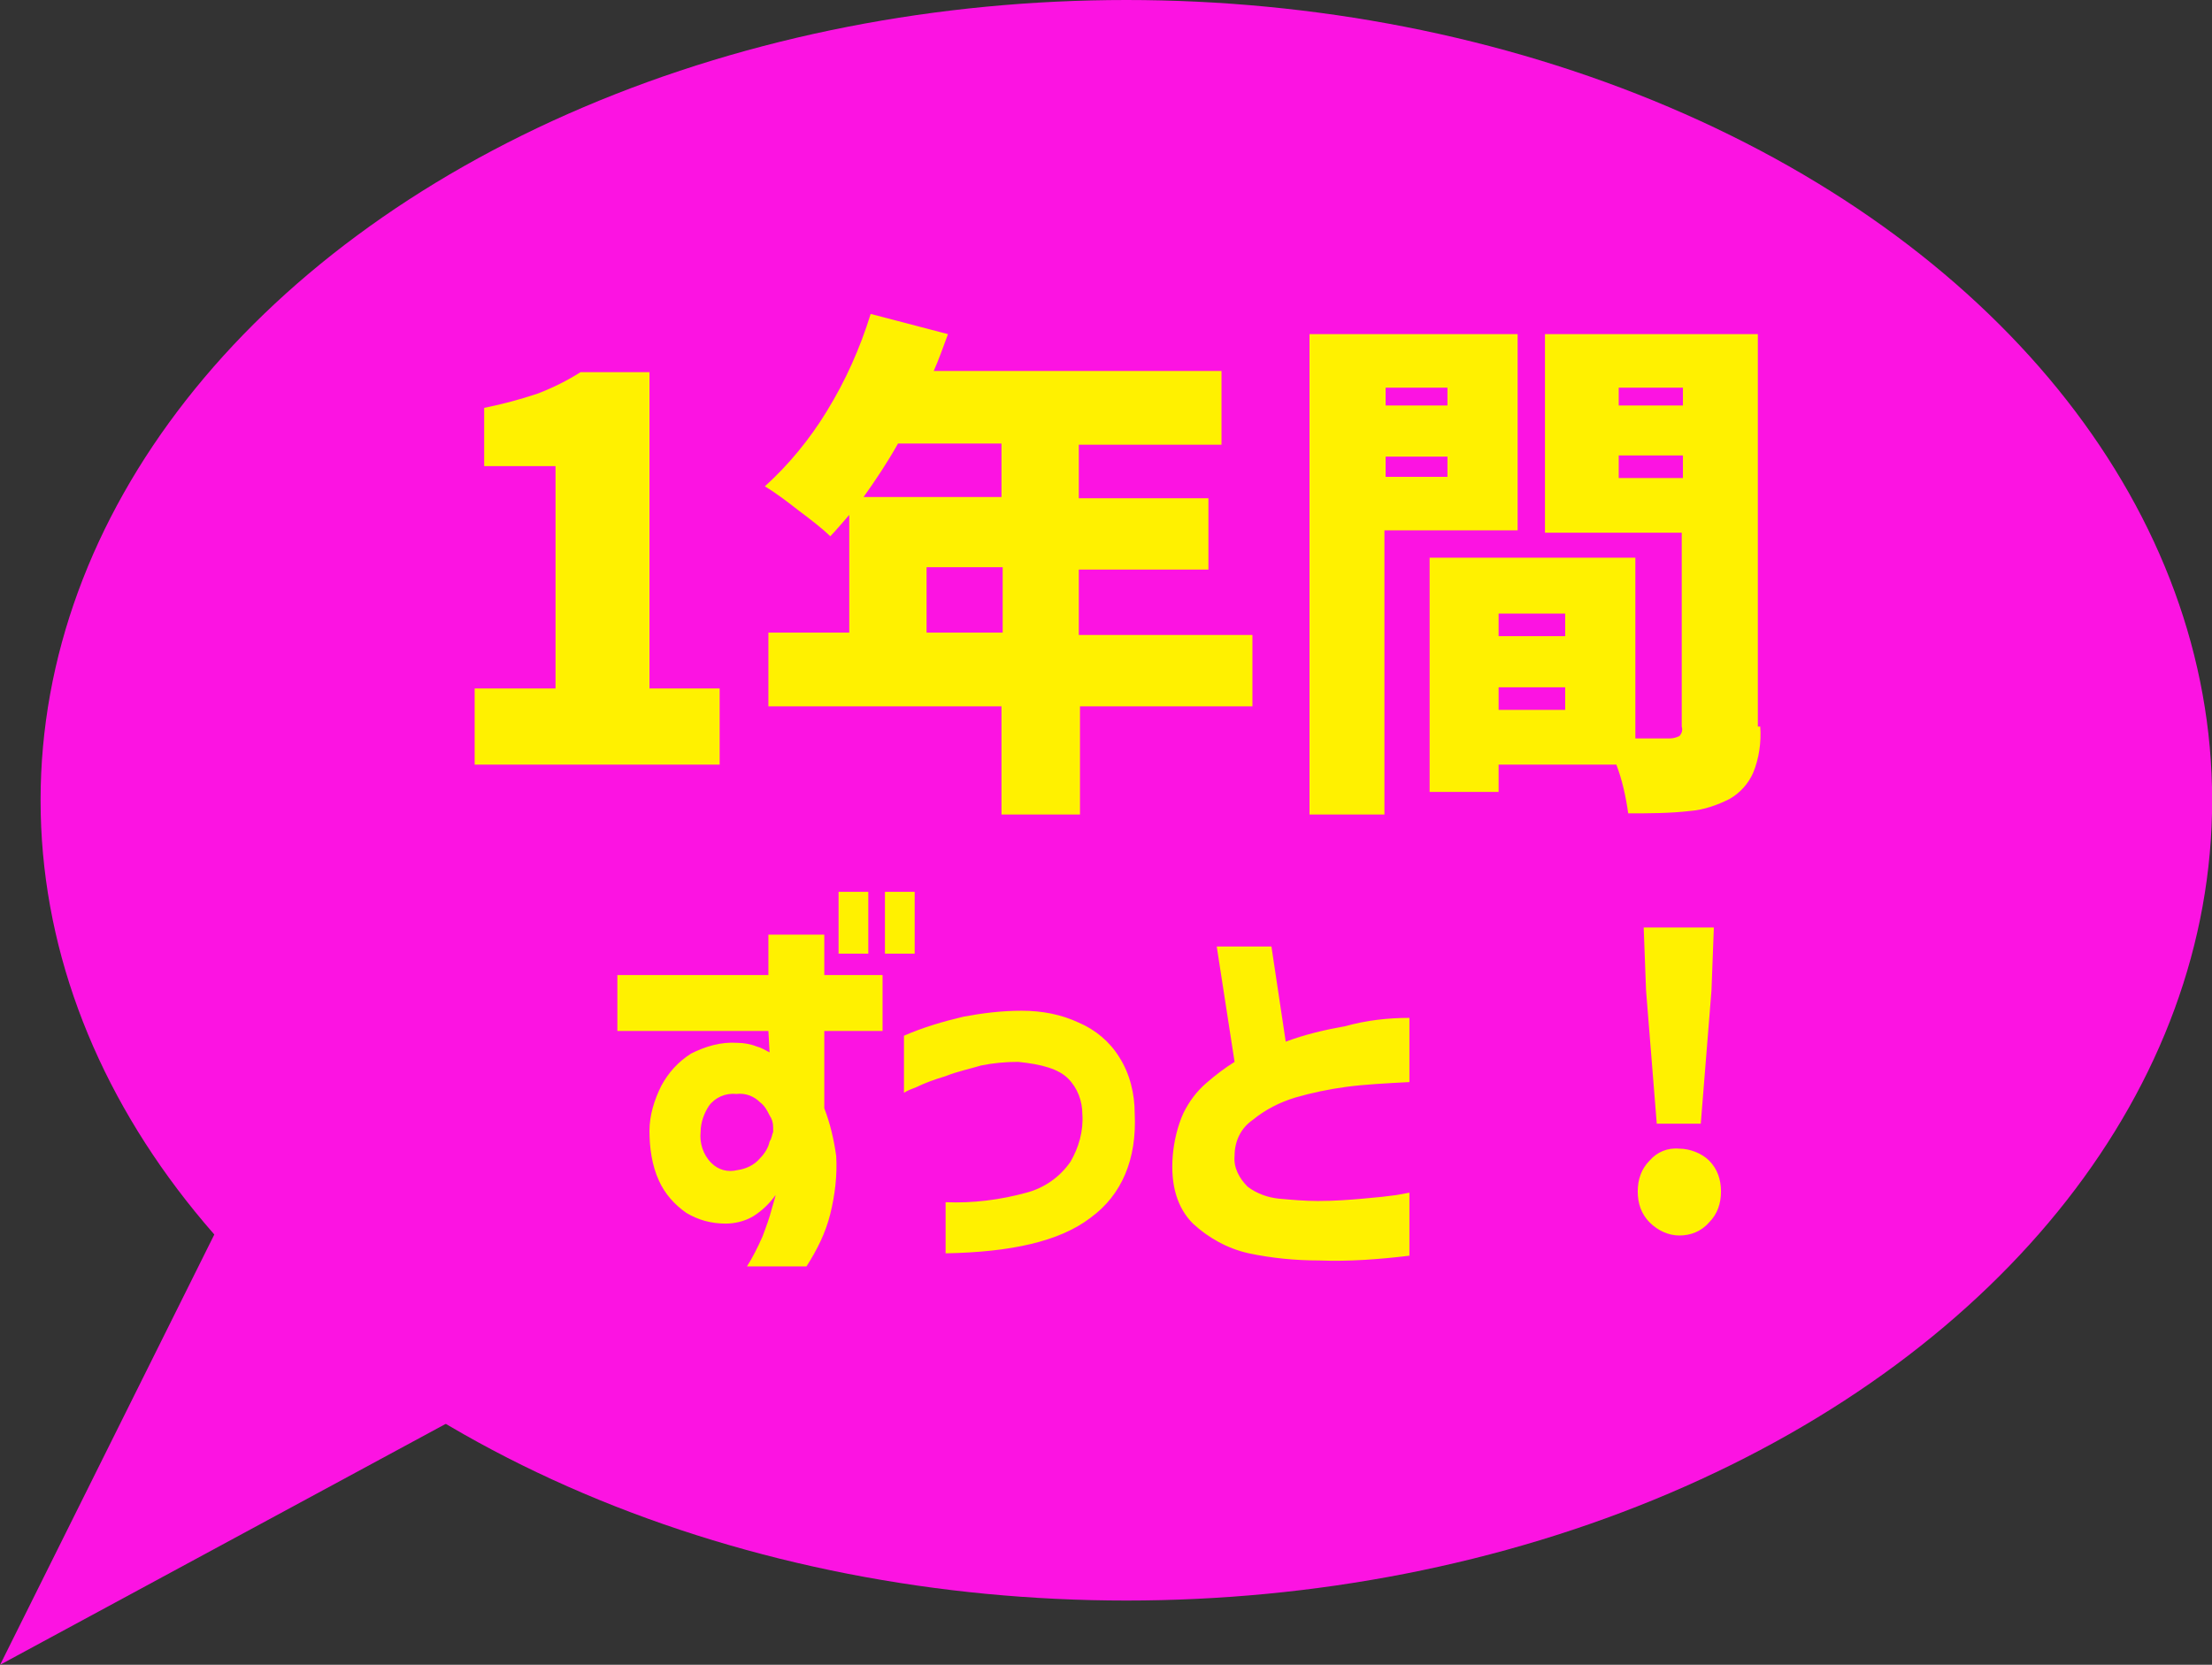 <?xml version="1.0" encoding="utf-8"?>
<!-- Generator: Adobe Illustrator 26.4.1, SVG Export Plug-In . SVG Version: 6.00 Build 0)  -->
<svg version="1.1" id="レイヤー_1" xmlns="http://www.w3.org/2000/svg" xmlns:xlink="http://www.w3.org/1999/xlink" x="0px"
	 y="0px" viewBox="0 0 186 140" style="enable-background:new 0 0 186 140;" xml:space="preserve">
<rect x="0" y="0" width="186" height="140" fill="#333333" stroke="none"/>
<style type="text/css">
	.st0{fill:#FC13E2;}
	.st1{fill:#FFF100;}
</style>
<g id="sec01_text04_pc" transform="translate(-970.788 -1880)">
	<ellipse id="楕円形_21" class="st0" cx="1065.5" cy="1947.3" rx="91.3" ry="67.3"/>
	<path id="パス_36553" class="st1" d="M1010.6,1937.9h6.9v-18.7h-6v-4.9c1.5-0.3,3-0.7,4.5-1.2c1.3-0.5,2.5-1.1,3.6-1.8h5.8v26.6
		h5.9v6.4h-20.6V1937.9z M1076.2,1939.4h-14.6v9.1h-6.6v-9.1h-19.6v-6.2h6.8v-9.9c-0.7,0.8-1.2,1.4-1.6,1.8
		c-0.6-0.6-1.5-1.3-2.7-2.2c-0.9-0.7-1.8-1.4-2.8-2c2-1.8,3.8-4,5.2-6.3c1.6-2.6,2.8-5.3,3.7-8.2l6.5,1.7c-0.4,1.1-0.8,2.2-1.2,3.1
		h24.2v6.2h-12v4.5h10.9v6h-10.9v5.5h14.6V1939.4z M1046.3,1917.3c-0.9,1.6-1.9,3.1-2.9,4.5h11.6v-4.5L1046.3,1917.3z
		 M1048.7,1933.2h6.4v-5.5h-6.4L1048.7,1933.2z M1098.4,1924.6h-11.2v23.9h-6.3v-40.4h17.5L1098.4,1924.6z M1118.8,1941.1
		c0.1,1.3-0.1,2.7-0.6,3.9c-0.4,0.9-1.1,1.7-2,2.2c-1,0.5-2.1,0.9-3.3,1c-1.7,0.2-3.5,0.2-5.2,0.2c-0.2-1.4-0.5-2.8-1-4.1h-9.9v2.3
		h-5.8v-19.7h17.3v15.2h2.9c0.3,0,0.6-0.1,0.8-0.2c0.2-0.2,0.3-0.5,0.2-0.8v-16.3h-11.5v-16.7h17.9V1941.1z M1092.5,1912.6h-5.2v1.5
		h5.2V1912.6z M1112.3,1912.6h-5.4v1.5h5.4V1912.6z M1087.3,1920.1h5.2v-1.7h-5.2V1920.1z M1106.9,1920.2h5.4v-1.9h-5.4V1920.2z
		 M1102.4,1931.6h-5.6v1.9h5.6V1931.6z M1096.8,1939.7h5.6v-1.9h-5.6V1939.7z"/>
	<path id="パス_36554" class="st1" d="M1035.4,1966.7h-12.7v-4.7h12.7v-3.4h4.7v3.4h4.9v4.7h-4.9v6.5c0.5,1.3,0.8,2.6,1,4
		c0.1,1.6-0.1,3.3-0.5,4.9c-0.4,1.6-1.1,3-2,4.4h-5c0.5-0.8,0.9-1.6,1.3-2.5c0.3-0.8,0.6-1.6,0.8-2.4c0.2-0.7,0.3-1,0.3-1.1
		c-0.5,0.7-1.1,1.3-1.9,1.8c-0.7,0.4-1.5,0.6-2.3,0.6c-1.2,0-2.3-0.3-3.3-0.9c-1-0.7-1.8-1.6-2.3-2.7c-0.6-1.3-0.8-2.8-0.8-4.2
		c0-1.3,0.4-2.6,1-3.8c0.6-1.1,1.4-2,2.5-2.7c1.2-0.6,2.5-1,3.9-0.9c0.5,0,1.1,0.1,1.6,0.3c0.4,0.1,0.7,0.3,1.1,0.5L1035.4,1966.7z
		 M1035.8,1975.2l0-0.4c0-0.4-0.1-0.7-0.3-1c-0.2-0.4-0.4-0.8-0.8-1.1c-0.5-0.5-1.2-0.8-2-0.7c-0.9-0.1-1.8,0.3-2.3,1
		c-0.4,0.6-0.7,1.4-0.7,2.2c-0.1,0.9,0.2,1.9,0.9,2.6c0.6,0.6,1.4,0.8,2.2,0.6c0.7-0.1,1.4-0.4,1.9-1c0.4-0.4,0.7-0.9,0.8-1.4
		C1035.7,1975.7,1035.7,1975.4,1035.8,1975.2z M1041.3,1960.2v-5.2h2.5v5.2H1041.3z M1045.2,1960.2v-5.2h2.5v5.2H1045.2z
		 M1046.8,1971.9v-4.8c1.6-0.7,3.3-1.2,5-1.6c1.6-0.3,3.2-0.5,4.9-0.5c1.7,0,3.3,0.3,4.8,1c1.4,0.6,2.6,1.6,3.4,2.9
		c0.9,1.4,1.3,3.1,1.3,4.7c0.2,3.9-1.1,6.9-3.7,8.8c-2.6,2-6.7,2.9-12.2,3v-4.3c2.3,0.1,4.6-0.2,6.8-0.8c1.5-0.4,2.8-1.3,3.7-2.6
		c0.7-1.2,1.1-2.6,1-4c0-1.1-0.4-2.2-1.2-3c-0.8-0.8-2.2-1.2-4.2-1.4c-1.1,0-2.1,0.1-3.1,0.3c-1,0.3-2,0.5-3,0.9
		c-1,0.3-1.8,0.6-2.4,0.9C1047.4,1971.6,1047.1,1971.7,1046.8,1971.9z M1089.3,1965.6v5.4c-2,0.1-3.8,0.2-5.3,0.4
		c-1.5,0.2-2.9,0.5-4.3,0.9c-1.3,0.4-2.5,1-3.6,1.9c-1,0.7-1.5,1.8-1.5,3c-0.1,1,0.4,1.9,1.1,2.6c0.8,0.6,1.7,0.9,2.6,1
		c1.1,0.1,2.2,0.2,3.3,0.2c1.4,0,2.7-0.1,3.8-0.2c1.2-0.1,2.1-0.2,2.8-0.3l1.1-0.2v5.3c-2.5,0.3-5.1,0.5-7.6,0.4c-2,0-4-0.2-5.9-0.6
		c-1.8-0.4-3.4-1.3-4.7-2.5c-1.3-1.3-1.9-3.2-1.7-5.7c0.1-1.2,0.4-2.5,0.9-3.6c0.5-1,1.1-1.8,1.9-2.5c0.8-0.7,1.6-1.3,2.4-1.8
		l-1.5-9.7h4.6l1.2,8c1.6-0.6,3.3-1,5-1.3C1085.7,1965.8,1087.5,1965.6,1089.3,1965.6L1089.3,1965.6z M1089.3,1965.6v5.4
		c-2,0.1-3.8,0.2-5.3,0.4c-1.5,0.2-2.9,0.5-4.3,0.9c-1.3,0.4-2.5,1-3.6,1.9c-1,0.7-1.5,1.8-1.5,3c-0.1,1,0.4,1.9,1.1,2.6
		c0.8,0.6,1.7,0.9,2.6,1c1.1,0.1,2.2,0.2,3.3,0.2c1.4,0,2.7-0.1,3.8-0.2c1.2-0.1,2.1-0.2,2.8-0.3l1.1-0.2v5.3
		c-2.5,0.3-5.1,0.5-7.6,0.4c-2,0-4-0.2-5.9-0.6c-1.8-0.4-3.4-1.3-4.7-2.5c-1.3-1.3-1.9-3.2-1.7-5.7c0.1-1.2,0.4-2.5,0.9-3.6
		c0.5-1,1.1-1.8,1.9-2.5c0.8-0.7,1.6-1.3,2.4-1.8l-1.5-9.7h4.6l1.2,8c1.6-0.6,3.3-1,5-1.3
		C1085.7,1965.8,1087.5,1965.6,1089.3,1965.6L1089.3,1965.6z M1110.1,1974.5l-0.9-11.2l-0.2-5.3h5.9l-0.2,5.3l-0.9,11.2H1110.1z
		 M1112,1983.9c-0.9,0-1.8-0.4-2.5-1.1c-0.7-0.7-1-1.6-1-2.6c0-1,0.3-1.9,1-2.6c0.6-0.7,1.5-1.1,2.5-1c0.9,0,1.9,0.4,2.5,1
		c0.7,0.7,1,1.6,1,2.6c0,1-0.3,1.9-1,2.6C1113.8,1983.6,1112.9,1983.9,1112,1983.9z"/>
	<path id="パス_19150" class="st0" d="M992.9,1975.6l27.1,17.8l-49.2,26.6L992.9,1975.6z"/>
</g>
</svg>
